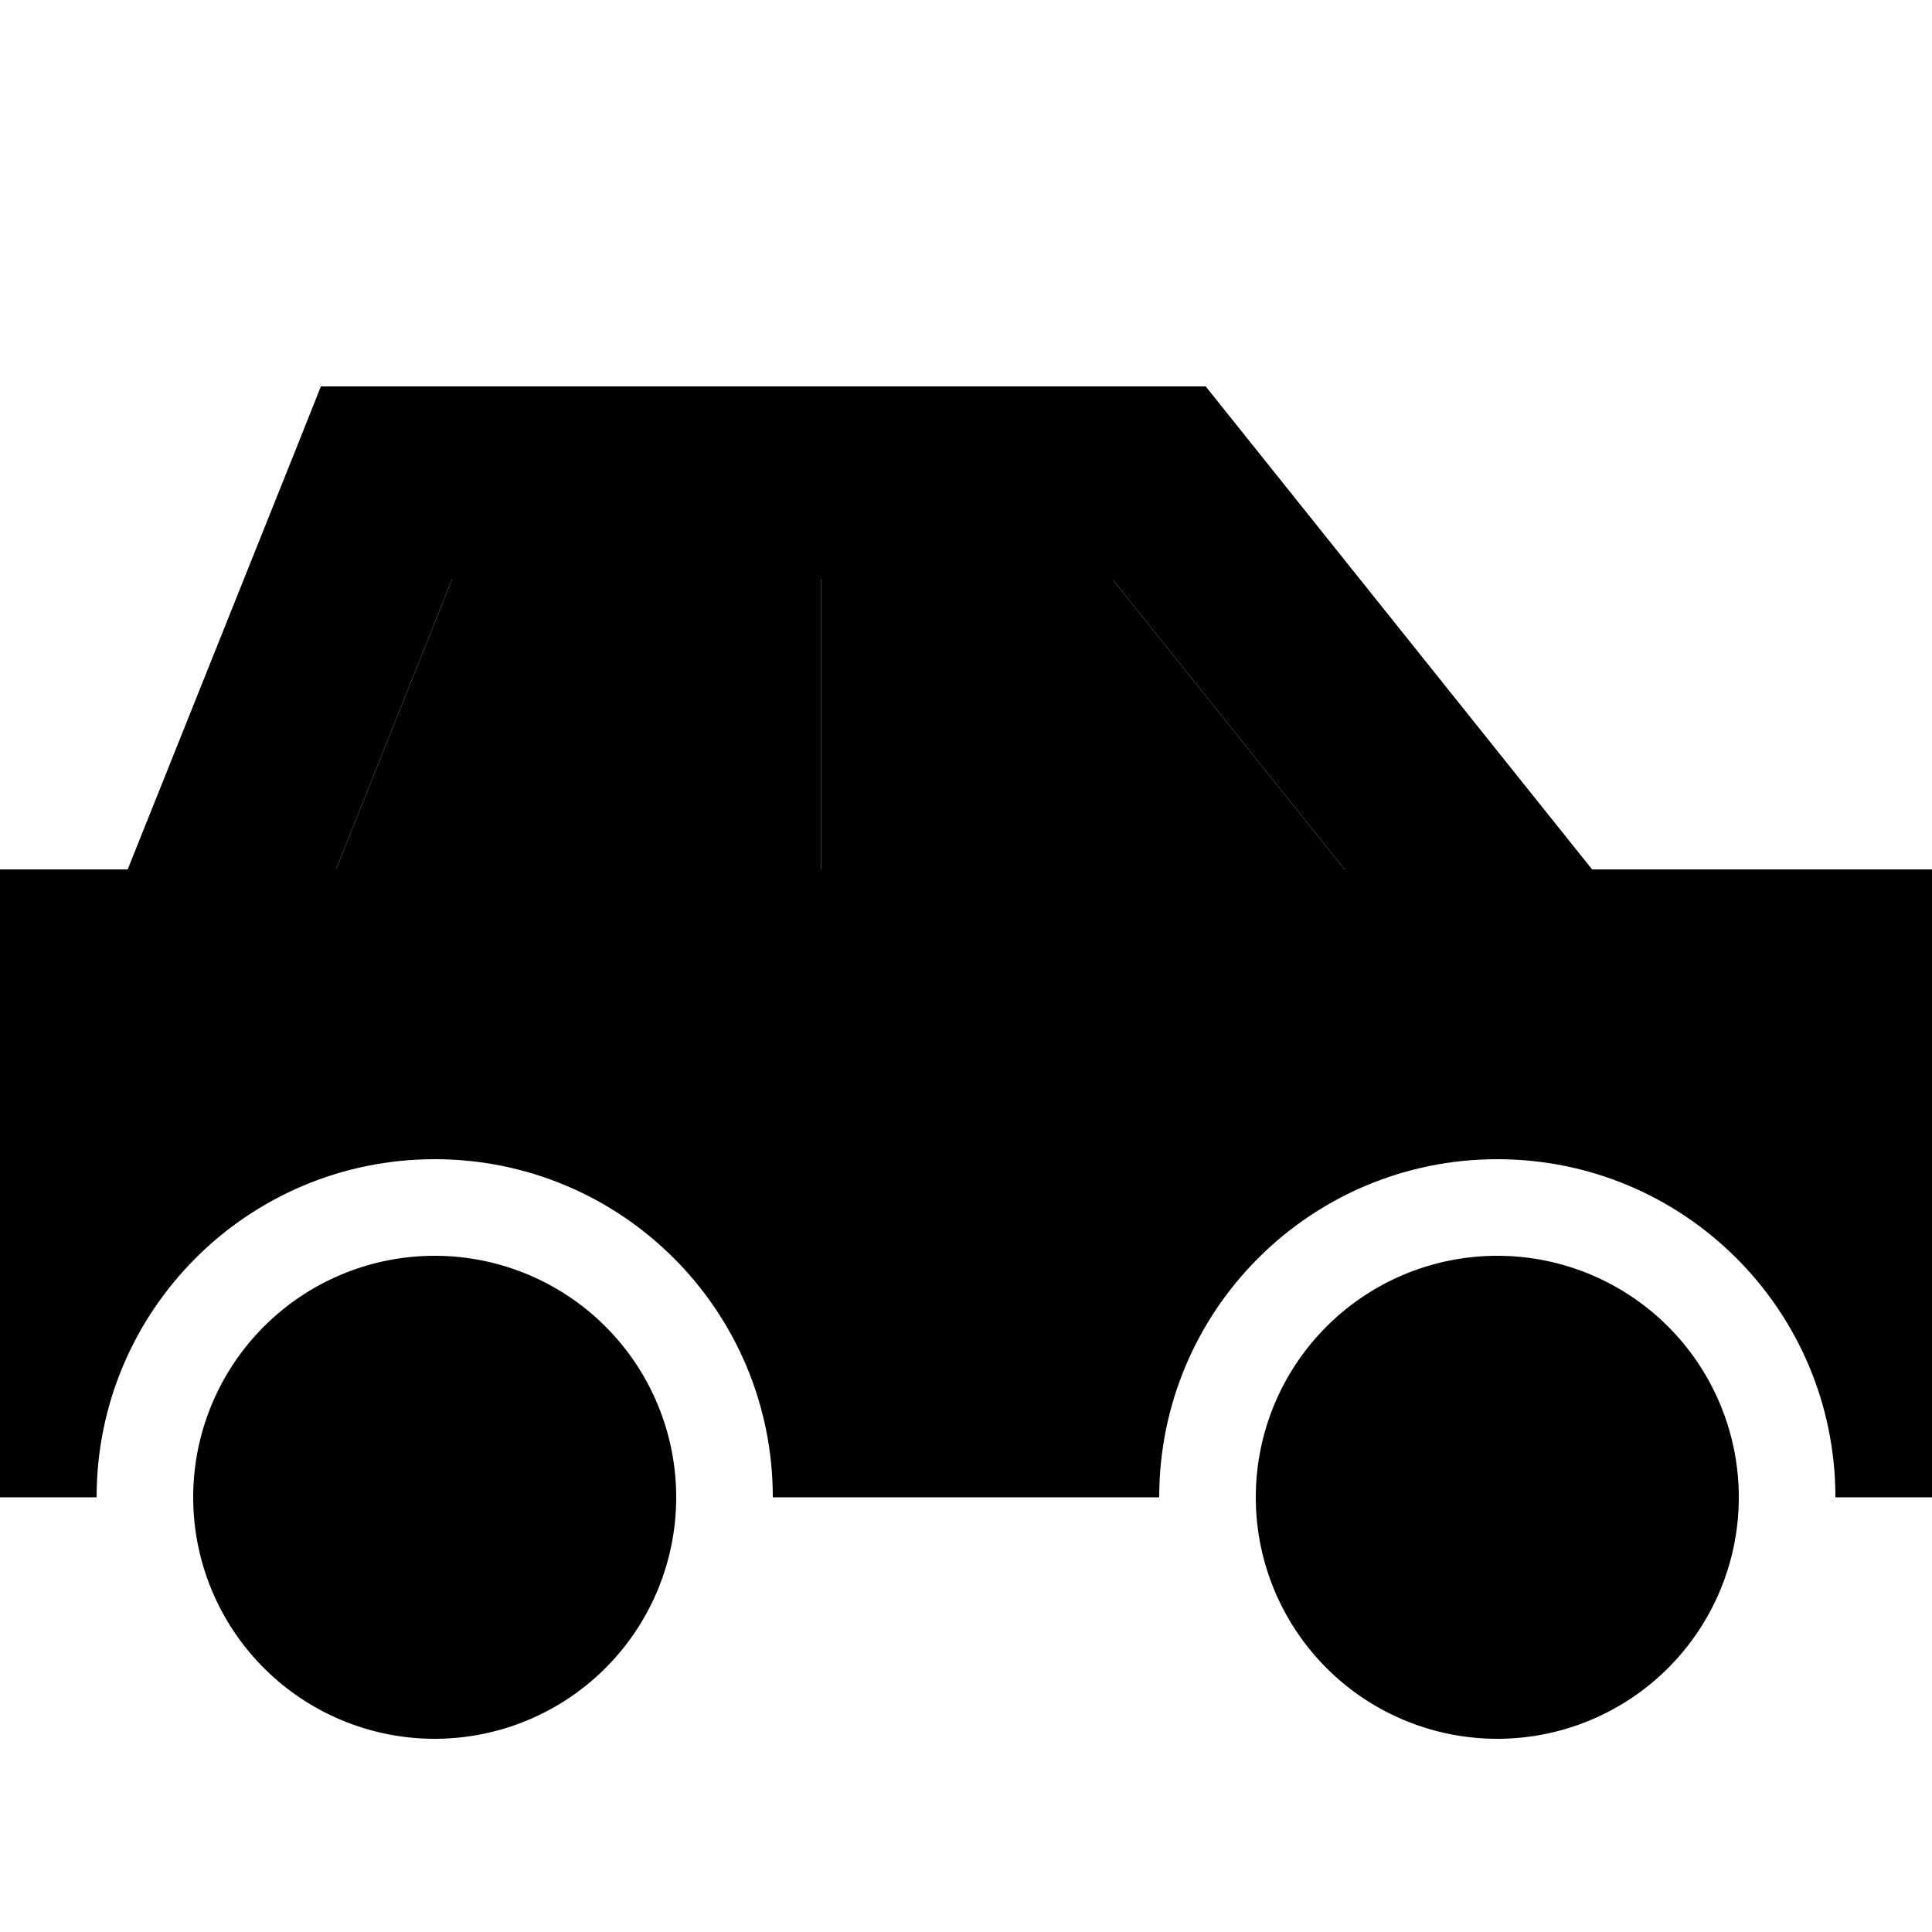 <svg xmlns="http://www.w3.org/2000/svg" width="24" height="24" viewBox="0 0 640 512">
    <path class="pr-icon-duotone-secondary" d="M64 432a80 80 0 1 0 160 0A80 80 0 1 0 64 432zm47.3-208L224 224c0-32 0-64 0-96l-74.3 0c-12.8 32-25.6 64-38.4 96zM272 128c0 32 0 64 0 96l173.4 0-76.8-96L272 128zM416 432a80 80 0 1 0 160 0 80 80 0 1 0 -160 0z"/>
    <path class="pr-icon-duotone-primary" d="M106.3 64L128 64l256 0 15.4 0L409 76 527.4 224 640 224l0 208-32 0c0-61.9-50.1-112-112-112s-112 50.1-112 112l-128 0c0-61.9-50.1-112-112-112S32 370.1 32 432L0 432 0 224l42.3 0 56-139.9 8-20.1zm4.9 160L224 224l0-96-74.3 0-38.4 96zM272 224l173.4 0-76.8-96L272 128l0 96z"/>
</svg>